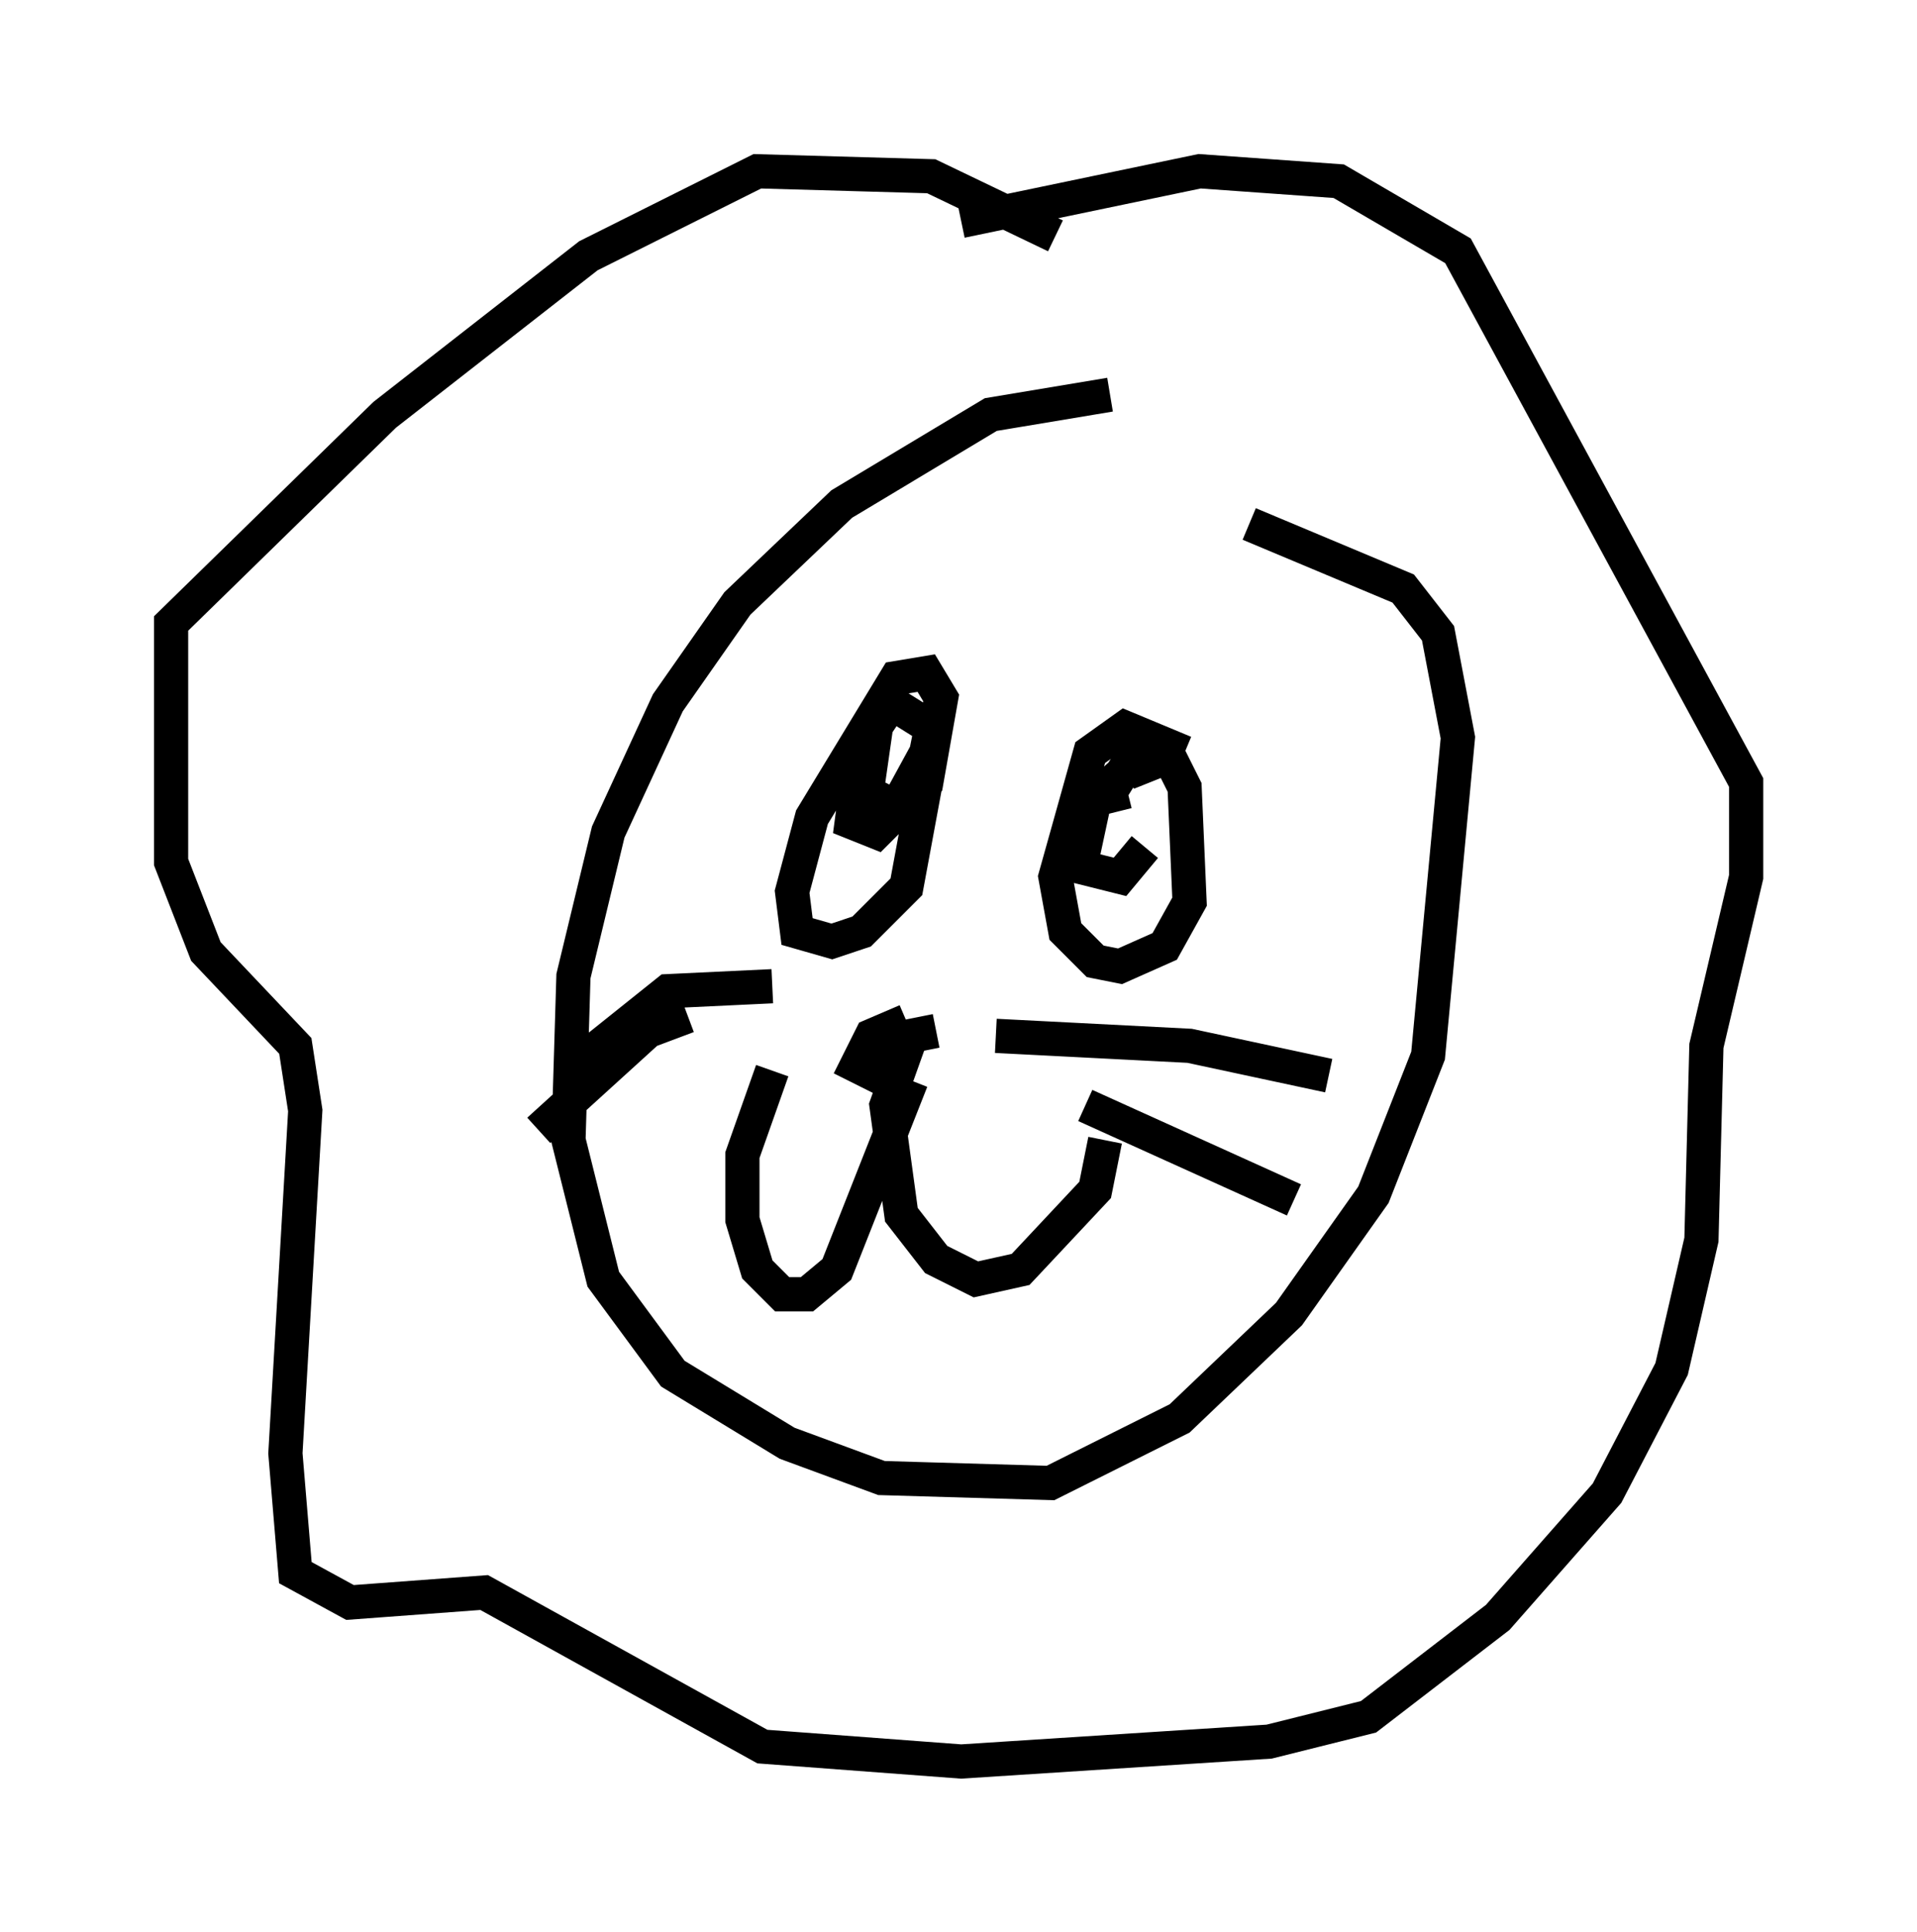 <?xml version="1.0" encoding="utf-8" ?>
<svg baseProfile="full" height="56.48" version="1.1" width="56.045" xmlns="http://www.w3.org/2000/svg" xmlns:ev="http://www.w3.org/2001/xml-events" xmlns:xlink="http://www.w3.org/1999/xlink"><defs /><rect fill="white" height="56.48" width="56.045" x="0" y="0" /><path d="M35.503, 12.117 m-3.05, -0.581 l-3.486, 0.581 -4.358, 2.615 l-3.05, 2.905 -2.034, 2.905 l-1.743, 3.777 -1.017, 4.212 l-0.145, 4.793 1.017, 4.067 l2.034, 2.76 3.341, 2.034 l2.76, 1.017 4.939, 0.145 l3.777, -1.888 3.196, -3.05 l2.469, -3.486 1.598, -4.067 l0.872, -9.296 -0.581, -3.05 l-1.017, -1.307 -4.503, -1.888 m-10.894, 5.81 l-0.291, 2.034 0.872, 0.436 l0.872, -1.598 0.145, -0.726 l-1.162, -0.726 -0.872, 1.307 l-0.291, 2.179 0.726, 0.291 l1.453, -1.453 0.436, -2.469 l-0.436, -0.726 -0.872, 0.145 l-2.469, 4.067 -0.581, 2.179 l0.145, 1.162 1.017, 0.291 l0.872, -0.291 1.307, -1.307 l0.726, -3.922 m7.408, 0.0 l-1.743, -0.726 -1.017, 0.726 l-1.017, 3.631 0.291, 1.598 l0.872, 0.872 0.726, 0.145 l1.307, -0.581 0.726, -1.307 l-0.145, -3.341 -0.436, -0.872 l-1.017, -0.145 -0.726, 1.162 l0.145, 0.581 m1.017, -0.872 l-0.291, -0.726 -1.307, 1.162 l-0.436, 2.034 1.162, 0.291 l0.726, -0.872 m-6.101, 5.374 l-0.726, 0.145 -0.726, 2.034 l0.436, 3.196 1.017, 1.307 l1.162, 0.581 1.307, -0.291 l2.179, -2.324 0.291, -1.453 m-5.665, -1.743 l-2.179, 5.52 -0.872, 0.726 l-0.726, 0.0 -0.726, -0.726 l-0.436, -1.453 0.0, -1.888 l0.872, -2.469 m3.922, -1.453 l-1.017, 0.436 -0.436, 0.872 l0.872, 0.436 0.436, -1.017 m2.76, -0.291 l5.665, 0.291 4.067, 0.872 m-7.117, 0.872 l6.101, 2.76 m-15.251, -6.246 l-3.05, 0.145 -2.179, 1.743 l-0.291, 0.872 m3.05, -1.888 l-1.162, 0.436 -3.196, 2.905 m15.106, -26.145 l-3.631, -1.743 -5.084, -0.145 l-4.939, 2.469 -5.955, 4.648 l-6.246, 6.101 0.0, 6.972 l1.017, 2.615 2.615, 2.76 l0.291, 1.888 -0.581, 10.022 l0.291, 3.486 1.598, 0.872 l3.922, -0.291 8.134, 4.503 l5.81, 0.436 9.006, -0.581 l2.905, -0.726 3.777, -2.905 l3.196, -3.631 1.888, -3.631 l0.872, -3.777 0.145, -5.665 l1.162, -4.939 0.0, -2.76 l-8.425, -15.542 -3.486, -2.034 l-4.067, -0.291 -6.972, 1.453 " fill="none" stroke="black" stroke-width="1" /></svg>